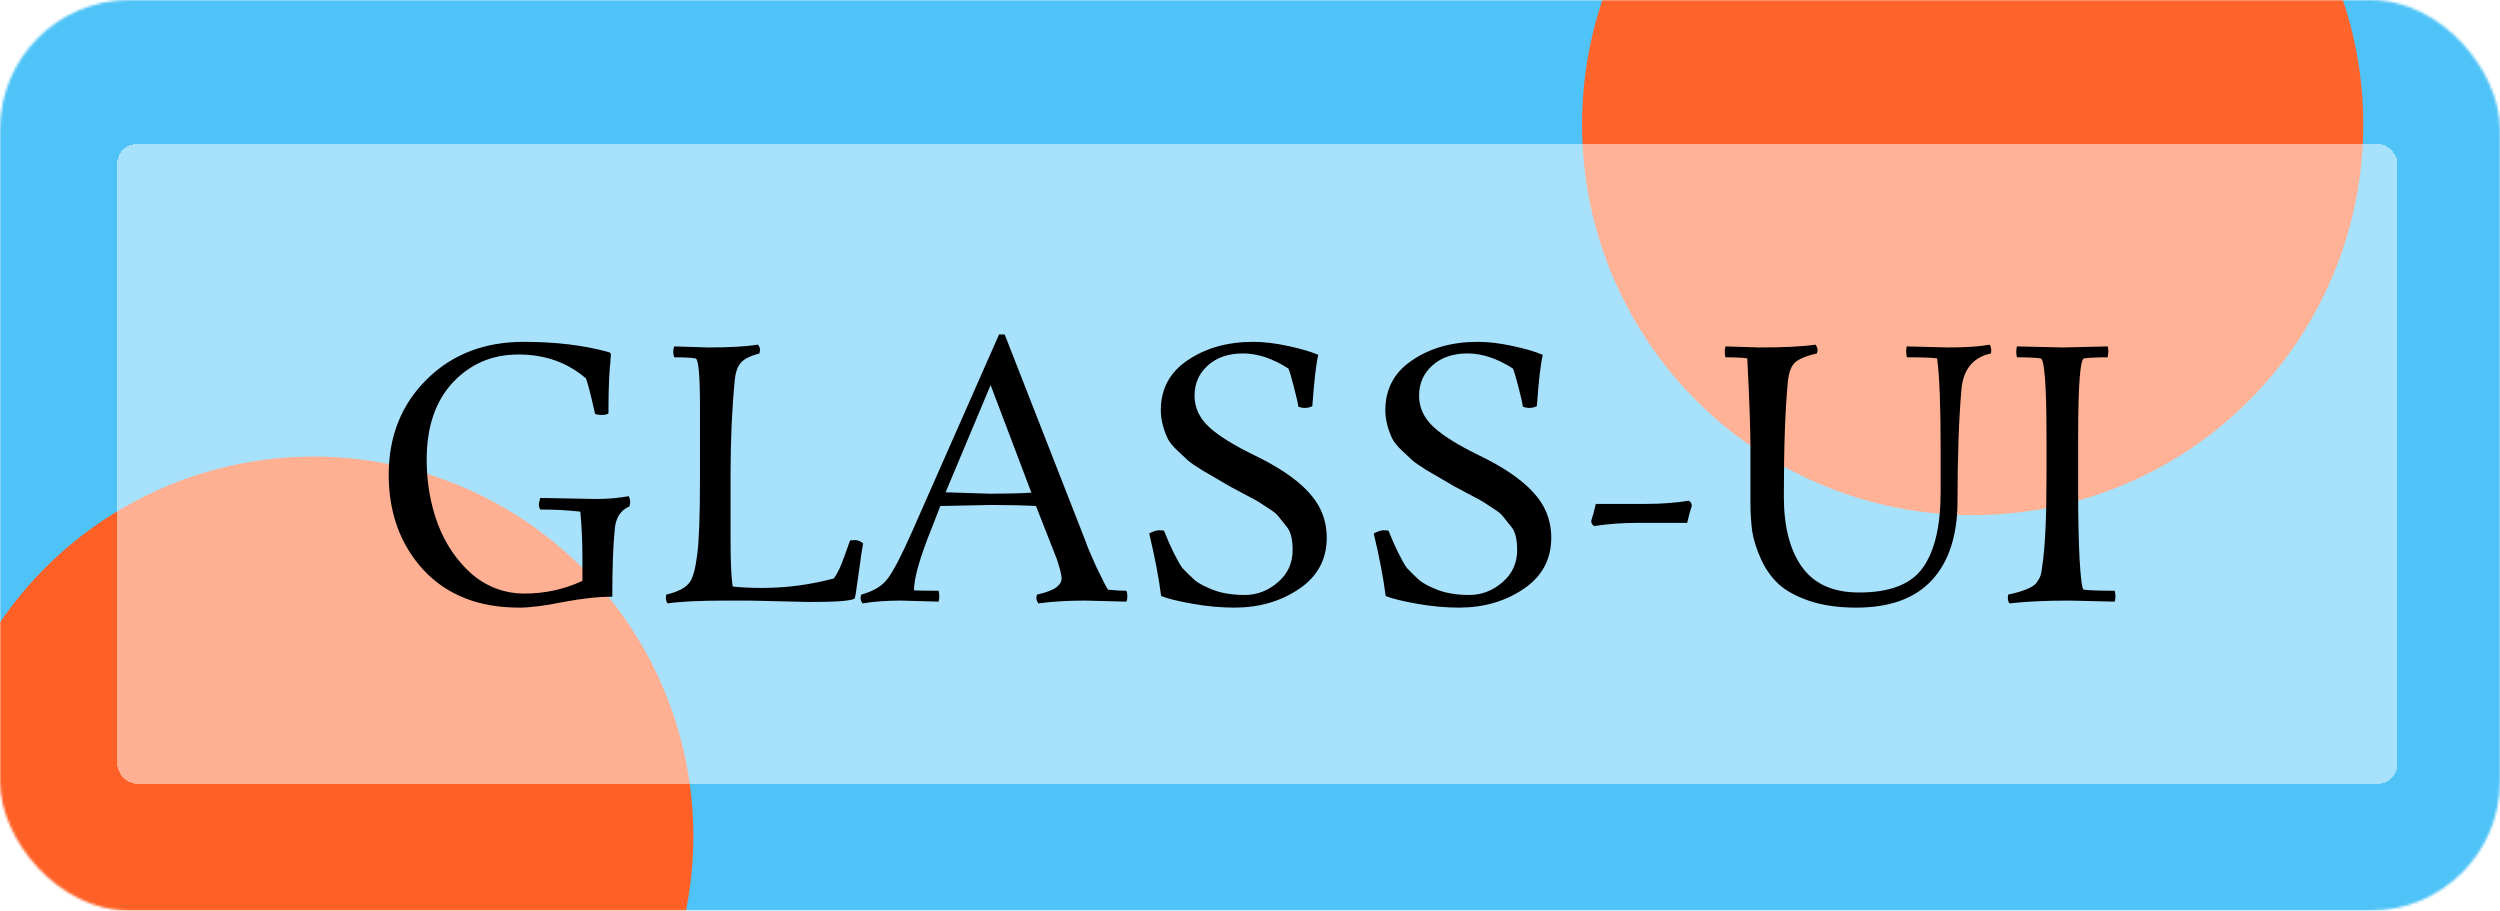 <svg width="1024" height="373" viewBox="0 0 1024 373" fill="none" xmlns="http://www.w3.org/2000/svg">
<mask id="mask0" mask-type="alpha" maskUnits="userSpaceOnUse" x="0" y="0" width="1024" height="373">
<rect width="1024" height="373" rx="53" fill="#4FC3F7"/>
</mask>
<g mask="url(#mask0)">
<rect width="1024" height="373" fill="#4FC3F7"/>
<circle cx="128.5" cy="342.5" r="155.5" fill="#FF6025"/>
<circle cx="808" cy="51" r="160" fill="#FF642B"/>
<g filter="url(#filter0_bd)">
<rect x="45" y="56" width="934" height="262" rx="8" fill="white" fill-opacity="0.5" shape-rendering="crispEdges"/>
</g>
<path d="M221.28 203.952L244.32 204.384C248.832 204.384 253.248 204 257.568 203.232C257.952 204.192 258.144 205.008 258.144 205.68L257.856 207.408C254.208 208.944 252.192 212.064 251.808 216.768C251.136 223.296 250.8 232.512 250.8 244.416C245.04 244.416 238.368 245.136 230.784 246.576C223.2 248.112 217.152 248.88 212.64 248.88C196.128 248.88 183.072 243.744 173.472 233.472C163.968 223.104 159.216 210.096 159.216 194.448C159.216 178.704 164.4 165.696 174.768 155.424C185.136 145.152 198.384 140.016 214.512 140.016C227.568 140.016 239.136 141.408 249.216 144.192C249.888 144.384 250.224 144.72 250.224 145.2C250.224 145.68 250.176 146.304 250.08 147.072C250.08 147.84 249.984 148.944 249.792 150.384C249.696 151.728 249.6 153.264 249.504 154.992C249.312 158.64 249.216 163.44 249.216 169.392C248.544 169.776 247.632 169.968 246.48 169.968C245.328 169.968 244.416 169.824 243.744 169.536C242.016 161.76 240.768 156.912 240 154.992C232.416 148.464 223.2 145.2 212.352 145.2C201.6 145.2 192.624 149.04 185.424 156.72C178.32 164.4 174.768 174.912 174.768 188.256C174.768 197.664 176.304 206.496 179.376 214.752C182.544 223.008 187.2 229.824 193.344 235.2C199.584 240.48 206.784 243.12 214.944 243.12C223.2 243.12 231.072 241.392 238.56 237.936V229.152C238.56 221.952 238.272 215.424 237.696 209.568C232.8 208.992 227.328 208.704 221.28 208.704C220.896 208.032 220.704 207.264 220.704 206.4L221.28 203.952ZM331.639 246.576L307.015 246H297.511C286.663 246 278.647 246.384 273.463 247.152C272.983 246.576 272.743 245.76 272.743 244.704L272.887 243.552C277.879 242.4 281.143 240.624 282.679 238.224C283.927 236.304 284.887 232.656 285.559 227.28C286.327 221.808 286.711 211.296 286.711 195.744V166.656C286.711 153.504 286.087 146.88 284.839 146.784C283.015 146.496 280.135 146.352 276.199 146.352C275.911 145.68 275.767 144.912 275.767 144.048C275.767 143.184 275.911 142.464 276.199 141.888L290.023 142.32C298.855 142.32 305.671 141.936 310.471 141.168C311.047 141.936 311.335 142.704 311.335 143.472L311.047 144.768C307.111 145.824 304.519 147.168 303.271 148.8C302.023 150.336 301.255 152.592 300.967 155.568C299.815 167.376 299.239 180.192 299.239 194.016V221.232C299.239 230.256 299.527 236.592 300.103 240.24C303.559 240.624 307.591 240.816 312.199 240.816C322.087 240.816 331.879 239.52 341.575 236.928C343.111 234.72 344.503 231.792 345.751 228.144C347.095 224.4 347.911 222.144 348.199 221.376C348.679 221.28 349.399 221.232 350.359 221.232C351.319 221.232 352.375 221.664 353.527 222.528C353.143 224.544 352.519 228.768 351.655 235.2C350.791 241.632 350.263 244.944 350.071 245.136C348.823 246.096 342.679 246.576 331.639 246.576ZM461.34 246.432L444.492 246C437.196 246 430.812 246.384 425.34 247.152C424.764 246.384 424.476 245.568 424.476 244.704L424.764 243.552C428.508 242.688 431.1 241.728 432.54 240.672C434.076 239.52 434.844 238.272 434.844 236.928C434.844 235.584 434.172 232.896 432.828 228.864L424.332 207.264C419.148 206.976 412.956 206.832 405.756 206.832L385.164 207.264L381.564 216.48C376.764 228.384 374.364 236.832 374.364 241.824C376.572 241.92 379.932 241.968 384.444 241.968C384.636 242.64 384.732 243.408 384.732 244.272C384.732 245.136 384.636 245.856 384.444 246.432L369.18 246C363.132 246 357.852 246.384 353.34 247.152C352.764 246.48 352.476 245.664 352.476 244.704L352.764 243.552C357.66 242.208 361.212 240.096 363.42 237.216C365.724 234.336 369.132 227.808 373.644 217.632L409.212 136.992H411.516L444.636 221.664C445.212 223.488 446.7 227.04 449.1 232.32C451.596 237.504 453.18 240.576 453.852 241.536C456.54 241.824 459.036 241.968 461.34 241.968C461.628 242.64 461.772 243.408 461.772 244.272C461.772 245.136 461.628 245.856 461.34 246.432ZM387.324 201.648L405.756 202.224C412.38 202.224 417.948 202.08 422.46 201.792L405.756 157.728L387.324 201.648ZM527.735 150.96C521.303 146.832 515.111 144.768 509.159 144.768C503.207 144.768 498.407 146.4 494.759 149.664C491.111 152.928 489.287 157.056 489.287 162.048C489.287 166.944 491.255 171.216 495.191 174.864C499.127 178.512 505.463 182.448 514.199 186.672C528.215 193.488 537.095 200.784 540.839 208.56C542.567 212.208 543.431 216.096 543.431 220.224C543.431 229.152 539.639 236.16 532.055 241.248C524.567 246.336 515.735 248.88 505.559 248.88C500.087 248.88 494.375 248.352 488.423 247.296C482.471 246.24 478.199 245.184 475.607 244.128C474.647 236.64 473.015 228.096 470.711 218.496C472.439 217.632 473.735 217.2 474.599 217.2C475.559 217.2 476.279 217.248 476.759 217.344C479.447 224.064 481.943 229.152 484.247 232.608C486.263 234.72 488.039 236.448 489.575 237.792C491.111 239.04 493.607 240.336 497.062 241.68C500.615 243.024 504.887 243.696 509.879 243.696C514.871 243.696 519.383 241.968 523.415 238.512C527.447 235.056 529.463 230.64 529.463 225.264C529.463 220.944 528.695 217.824 527.159 215.904C525.623 213.984 524.471 212.544 523.703 211.584C523.031 210.624 521.687 209.52 519.671 208.272C517.655 206.928 516.263 206.016 515.495 205.536C514.727 205.056 513.047 204.144 510.455 202.8C507.959 201.456 505.703 200.256 503.687 199.2C501.767 198.048 500.135 197.088 498.791 196.32C497.447 195.552 495.383 194.352 492.599 192.72C489.815 190.992 487.847 189.648 486.695 188.688C485.543 187.632 484.055 186.24 482.23 184.512C480.407 182.784 479.111 181.2 478.343 179.76C476.423 175.632 475.463 171.744 475.463 168.096C475.463 159.264 479.159 152.4 486.551 147.504C493.943 142.512 502.871 140.016 513.335 140.016C517.655 140.016 522.455 140.592 527.735 141.744C533.015 142.896 537.095 144.096 539.975 145.344C539.111 148.704 538.295 155.712 537.527 166.368C536.567 166.848 535.559 167.088 534.503 167.088C533.447 167.088 532.535 166.896 531.767 166.512C531.671 165.36 531.095 162.768 530.039 158.736C528.983 154.608 528.215 152.016 527.735 150.96ZM619.703 150.96C613.271 146.832 607.079 144.768 601.127 144.768C595.175 144.768 590.375 146.4 586.727 149.664C583.079 152.928 581.255 157.056 581.255 162.048C581.255 166.944 583.223 171.216 587.159 174.864C591.095 178.512 597.431 182.448 606.167 186.672C620.183 193.488 629.063 200.784 632.807 208.56C634.535 212.208 635.399 216.096 635.399 220.224C635.399 229.152 631.607 236.16 624.023 241.248C616.535 246.336 607.703 248.88 597.527 248.88C592.055 248.88 586.343 248.352 580.391 247.296C574.439 246.24 570.167 245.184 567.575 244.128C566.615 236.64 564.983 228.096 562.679 218.496C564.407 217.632 565.703 217.2 566.567 217.2C567.527 217.2 568.247 217.248 568.727 217.344C571.415 224.064 573.911 229.152 576.215 232.608C578.231 234.72 580.007 236.448 581.543 237.792C583.079 239.04 585.575 240.336 589.031 241.68C592.583 243.024 596.855 243.696 601.847 243.696C606.839 243.696 611.351 241.968 615.383 238.512C619.415 235.056 621.431 230.64 621.431 225.264C621.431 220.944 620.663 217.824 619.127 215.904C617.591 213.984 616.439 212.544 615.671 211.584C614.999 210.624 613.655 209.52 611.639 208.272C609.623 206.928 608.231 206.016 607.463 205.536C606.695 205.056 605.015 204.144 602.423 202.8C599.927 201.456 597.671 200.256 595.655 199.2C593.735 198.048 592.103 197.088 590.759 196.32C589.415 195.552 587.351 194.352 584.567 192.72C581.783 190.992 579.815 189.648 578.663 188.688C577.511 187.632 576.023 186.24 574.199 184.512C572.375 182.784 571.079 181.2 570.311 179.76C568.391 175.632 567.431 171.744 567.431 168.096C567.431 159.264 571.127 152.4 578.519 147.504C585.911 142.512 594.839 140.016 605.303 140.016C609.623 140.016 614.423 140.592 619.703 141.744C624.983 142.896 629.063 144.096 631.943 145.344C631.079 148.704 630.263 155.712 629.495 166.368C628.535 166.848 627.527 167.088 626.471 167.088C625.415 167.088 624.503 166.896 623.735 166.512C623.639 165.36 623.063 162.768 622.007 158.736C620.951 154.608 620.183 152.016 619.703 150.96ZM674.232 206.4C680.376 206.4 686.184 205.968 691.656 205.104C692.52 205.488 692.952 206.208 692.952 207.264C692.28 209.184 691.656 211.488 691.08 214.176H670.488C664.344 214.176 658.536 214.608 653.064 215.472C652.2 215.088 651.768 214.368 651.768 213.312C652.44 211.392 653.064 209.088 653.64 206.4H674.232ZM706.759 141.888L720.583 142.32C730.759 142.32 738.439 141.936 743.623 141.168C744.199 141.936 744.487 142.752 744.487 143.616L744.199 144.768C739.111 145.92 735.895 147.408 734.551 149.232C733.495 150.576 732.775 152.688 732.391 155.568C731.239 166.8 730.663 182.736 730.663 203.376C730.663 215.76 733.159 225.408 738.151 232.32C743.143 239.232 750.919 242.688 761.479 242.688C774.055 242.688 782.743 239.328 787.543 232.608C792.439 225.792 794.887 215.424 794.887 201.504V183.648C794.887 166.176 794.407 153.888 793.447 146.784C791.239 146.496 787.111 146.352 781.063 146.352C780.871 145.584 780.775 144.768 780.775 143.904C780.775 142.944 780.871 142.272 781.063 141.888L798.055 142.32C805.351 142.32 810.967 141.936 814.903 141.168C815.383 141.744 815.623 142.56 815.623 143.616L815.479 144.768C808.087 146.4 804.055 151.392 803.383 159.744C802.327 172.128 801.799 187.248 801.799 205.104C801.799 219.216 798.295 230.064 791.287 237.648C784.375 245.136 774.055 248.88 760.327 248.88C753.031 248.88 746.647 247.968 741.175 246.144C735.799 244.32 731.575 242.016 728.503 239.232C725.527 236.448 723.127 233.04 721.303 229.008C719.479 224.976 718.279 221.184 717.703 217.632C717.223 213.984 716.983 210.048 716.983 205.824V183.792C716.983 176.016 716.551 163.68 715.687 146.784C713.863 146.496 710.887 146.352 706.759 146.352C706.567 145.68 706.471 144.912 706.471 144.048C706.471 143.184 706.567 142.464 706.759 141.888ZM826.15 141.888L844.87 142.32L863.302 141.888C863.494 142.464 863.59 143.184 863.59 144.048L863.302 146.352C859.078 146.352 855.862 146.496 853.654 146.784C852.022 146.976 851.206 157.776 851.206 179.184V202.656C851.206 211.776 851.398 220.512 851.782 228.864C852.262 237.216 852.838 241.44 853.51 241.536C856.006 241.824 860.23 241.968 866.182 241.968C866.374 242.64 866.47 243.408 866.47 244.272C866.47 245.136 866.374 245.856 866.182 246.432L847.894 246C837.814 246 829.558 246.384 823.126 247.152C822.646 246.672 822.406 245.856 822.406 244.704L822.55 243.552C828.79 242.208 832.63 240.624 834.07 238.8C834.934 237.648 835.51 236.64 835.798 235.776C836.086 234.912 836.326 233.568 836.518 231.744C837.67 224.256 838.246 212.112 838.246 195.312V179.184C838.246 157.776 837.43 146.976 835.798 146.784C833.59 146.496 830.374 146.352 826.15 146.352C825.958 145.68 825.862 144.912 825.862 144.048C825.862 143.184 825.958 142.464 826.15 141.888Z" fill="black"/>
</g>
<defs>
<filter id="filter0_bd" x="-5" y="6" width="1034" height="362" filterUnits="userSpaceOnUse" color-interpolation-filters="sRGB">
<feFlood flood-opacity="0" result="BackgroundImageFix"/>
<feGaussianBlur in="BackgroundImage" stdDeviation="25"/>
<feComposite in2="SourceAlpha" operator="in" result="effect1_backgroundBlur"/>
<feColorMatrix in="SourceAlpha" type="matrix" values="0 0 0 0 0 0 0 0 0 0 0 0 0 0 0 0 0 0 127 0" result="hardAlpha"/>
<feOffset dx="3" dy="3"/>
<feGaussianBlur stdDeviation="1.5"/>
<feComposite in2="hardAlpha" operator="out"/>
<feColorMatrix type="matrix" values="0 0 0 0 0 0 0 0 0 0 0 0 0 0 0 0 0 0 0.5 0"/>
<feBlend mode="normal" in2="effect1_backgroundBlur" result="effect2_dropShadow"/>
<feBlend mode="normal" in="SourceGraphic" in2="effect2_dropShadow" result="shape"/>
</filter>
</defs>
</svg>
